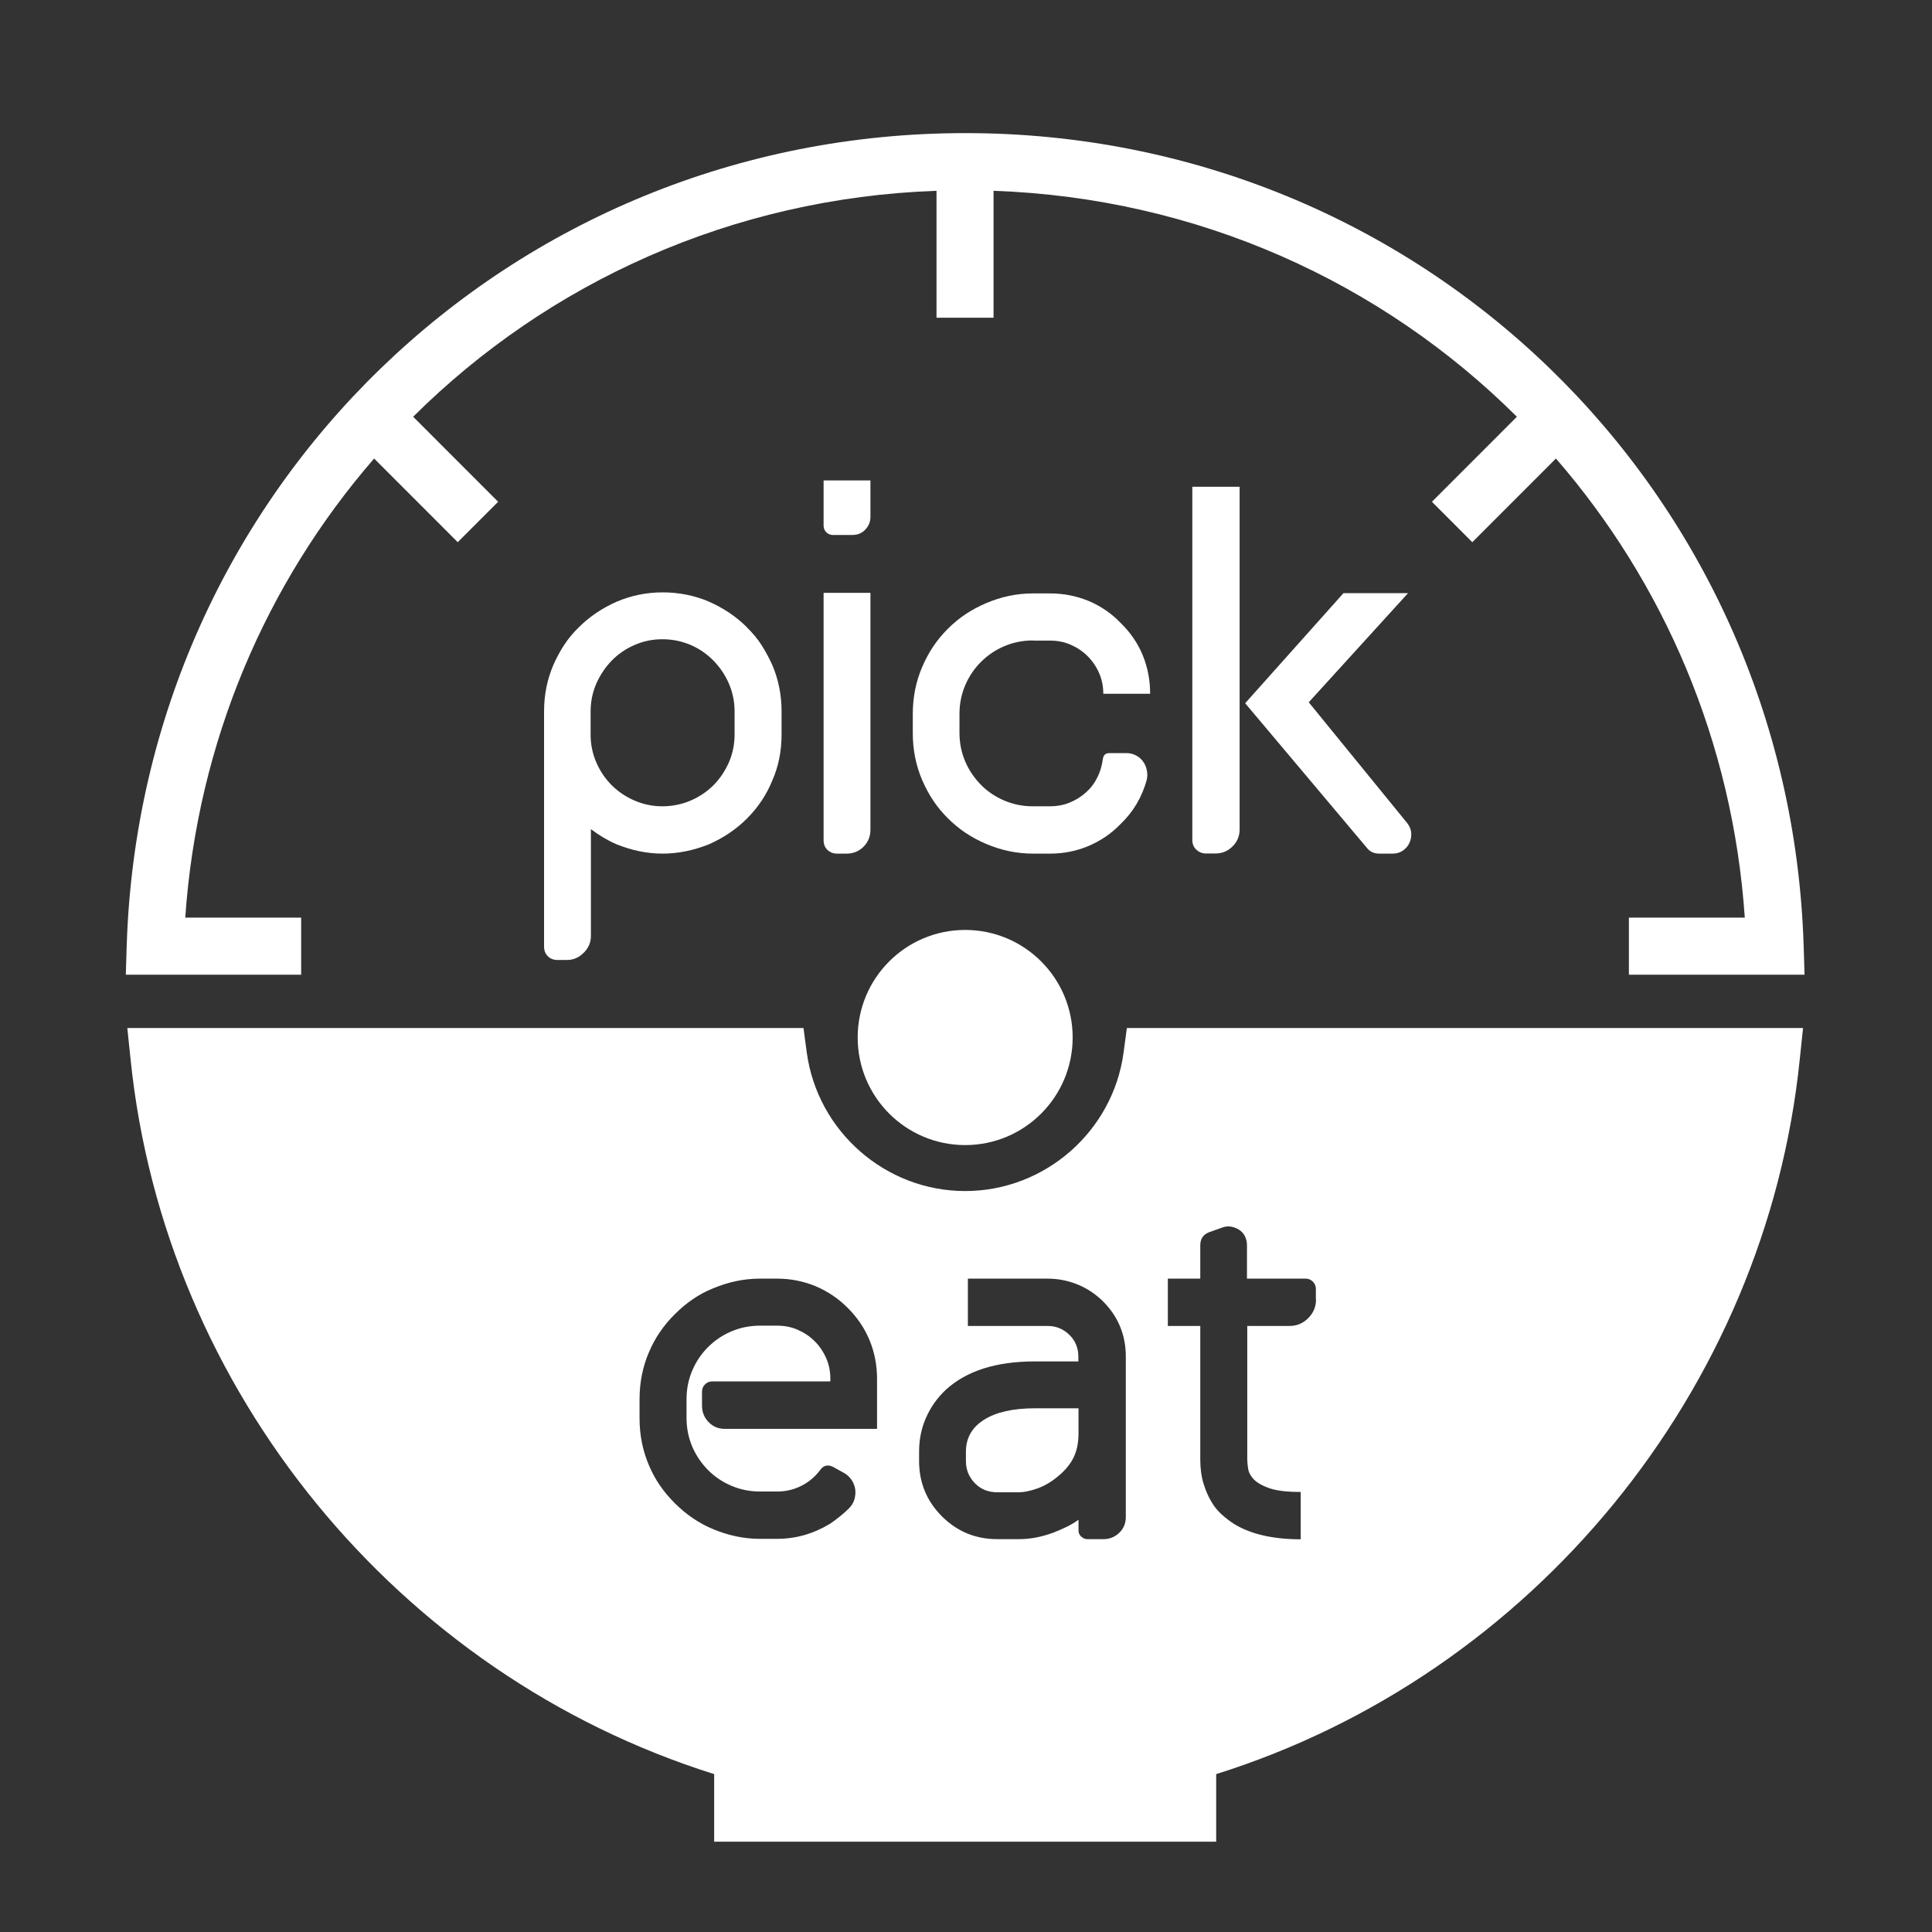 <svg width="143" height="143" viewBox="0 0 143 143" fill="none" xmlns="http://www.w3.org/2000/svg">
<rect x="0" y="0" width="143" height="143" fill="#333333" stroke="none"/>
<path d="M120.587 72.145H133.566L133.499 69.966C132.41 36.25 105.153 9.852 71.45 9.852C37.747 9.852 10.467 36.25 9.379 69.966L9.312 72.145H22.291V67.919H13.712C14.612 54.887 19.724 43.122 27.691 33.938L33.88 40.131L36.87 37.14L30.58 30.846C40.57 20.916 54.182 14.656 69.317 14.122V23.518H73.539V14.122C88.674 14.656 102.286 20.905 112.275 30.846L105.986 37.14L108.975 40.131L115.165 33.938C123.132 43.122 128.254 54.887 129.143 67.919H120.565V72.145H120.587Z" fill="white"/>
<path d="M55.282 46.436C55.693 46.836 56.06 47.27 56.36 47.737C56.66 48.204 56.927 48.705 57.16 49.216C57.616 50.283 57.849 51.429 57.849 52.652V54.376C57.849 55.61 57.616 56.744 57.16 57.778C56.727 58.846 56.093 59.78 55.282 60.592C54.493 61.381 53.549 62.015 52.471 62.493C51.326 62.949 50.182 63.182 49.037 63.182C47.893 63.182 46.781 62.949 45.637 62.493C44.97 62.204 44.337 61.826 43.737 61.37V69.276C43.737 69.754 43.559 70.177 43.203 70.522C42.848 70.877 42.437 71.055 41.959 71.055H41.27C40.981 71.055 40.736 70.966 40.548 70.777C40.359 70.588 40.27 70.355 40.27 70.054V52.652C40.27 51.418 40.503 50.283 40.959 49.216C41.192 48.693 41.448 48.204 41.759 47.737C42.059 47.27 42.425 46.836 42.837 46.436C43.626 45.647 44.559 45.013 45.648 44.535C46.715 44.079 47.848 43.845 49.048 43.845C50.248 43.845 51.426 44.079 52.482 44.535C53.56 45.013 54.504 45.647 55.293 46.436H55.282ZM54.371 54.376V52.652C54.371 51.918 54.226 51.24 53.949 50.595C53.671 49.95 53.282 49.383 52.804 48.894C52.326 48.404 51.76 48.015 51.115 47.737C50.471 47.459 49.77 47.315 49.026 47.315C48.282 47.315 47.615 47.459 46.97 47.737C46.326 48.015 45.759 48.404 45.281 48.894C44.803 49.383 44.426 49.95 44.137 50.595C43.859 51.24 43.715 51.929 43.715 52.652V54.376C43.715 55.109 43.859 55.788 44.137 56.433C44.415 57.078 44.803 57.645 45.281 58.123C45.759 58.601 46.326 58.979 46.97 59.257C47.615 59.535 48.304 59.68 49.026 59.68C49.748 59.68 50.471 59.535 51.115 59.257C51.76 58.979 52.326 58.601 52.804 58.123C53.282 57.645 53.66 57.078 53.949 56.433C54.226 55.788 54.371 55.098 54.371 54.376Z" fill="white"/>
<path d="M60.96 38.908V35.561H64.427V38.252C64.427 38.63 64.294 38.941 64.038 39.208C63.783 39.475 63.461 39.597 63.083 39.597H61.649C61.46 39.597 61.305 39.531 61.16 39.397C61.027 39.264 60.96 39.097 60.96 38.908ZM60.96 62.182V43.879H64.427V61.403C64.427 61.904 64.261 62.326 63.916 62.671C63.572 63.016 63.149 63.182 62.649 63.182H61.96C61.672 63.182 61.427 63.082 61.238 62.904C61.049 62.715 60.96 62.482 60.96 62.182Z" fill="white"/>
<path d="M76.45 47.404C75.706 47.404 74.995 47.548 74.339 47.826C73.683 48.104 73.106 48.493 72.606 48.994C72.106 49.494 71.717 50.072 71.439 50.728C71.161 51.384 71.017 52.085 71.017 52.841V54.242C71.017 54.987 71.161 55.699 71.439 56.355C71.717 57.011 72.117 57.589 72.606 58.09C73.095 58.59 73.683 58.979 74.339 59.257C74.995 59.535 75.695 59.68 76.45 59.68H77.728C78.228 59.68 78.706 59.591 79.151 59.413C79.595 59.235 79.995 58.99 80.351 58.679C80.706 58.368 80.995 58.001 81.206 57.567C81.428 57.144 81.562 56.677 81.629 56.177C81.673 55.888 81.829 55.743 82.095 55.743H83.373C83.618 55.743 83.862 55.799 84.073 55.91C84.295 56.021 84.473 56.177 84.607 56.366C84.74 56.555 84.84 56.766 84.884 57.011C84.94 57.256 84.929 57.5 84.873 57.745C84.518 59.013 83.873 60.102 82.94 60.992C82.251 61.703 81.462 62.237 80.573 62.615C79.673 62.993 78.728 63.182 77.728 63.182H76.45C75.261 63.182 74.106 62.938 72.983 62.46C72.439 62.226 71.939 61.959 71.472 61.648C71.005 61.337 70.561 60.97 70.15 60.558C69.728 60.136 69.372 59.702 69.061 59.235C68.75 58.768 68.483 58.256 68.25 57.723C67.794 56.655 67.561 55.499 67.561 54.253V52.852C67.561 51.607 67.794 50.45 68.25 49.383C68.483 48.838 68.75 48.337 69.061 47.87C69.372 47.404 69.739 46.959 70.15 46.547C70.572 46.125 71.005 45.769 71.472 45.458C71.939 45.146 72.45 44.879 72.983 44.646C74.106 44.168 75.261 43.923 76.45 43.923H77.728C78.728 43.923 79.673 44.112 80.573 44.479C81.462 44.857 82.262 45.391 82.94 46.102C83.673 46.814 84.218 47.615 84.584 48.504C84.951 49.405 85.129 50.35 85.129 51.351H81.662C81.662 50.806 81.562 50.295 81.351 49.816C81.14 49.338 80.862 48.927 80.506 48.571C80.151 48.215 79.74 47.937 79.262 47.726C78.784 47.515 78.273 47.415 77.728 47.415H76.45V47.404Z" fill="white"/>
<path d="M88.251 62.182V36.028H91.752V61.392C91.752 61.892 91.574 62.315 91.218 62.66C90.863 63.005 90.451 63.171 89.974 63.171H89.251C88.985 63.171 88.74 63.071 88.551 62.893C88.351 62.704 88.251 62.471 88.251 62.17V62.182ZM96.863 51.974L104.141 60.903C104.33 61.136 104.43 61.381 104.453 61.637C104.475 61.892 104.43 62.137 104.33 62.371C104.23 62.604 104.064 62.793 103.852 62.949C103.63 63.105 103.375 63.182 103.086 63.182H102.086C101.708 63.182 101.408 63.049 101.186 62.771L92.163 52.051L99.441 43.901H104.219L96.885 51.963L96.863 51.974Z" fill="white"/>
<path d="M72.839 105.082C71.939 105.649 71.494 106.438 71.494 107.45V108.14C71.494 108.785 71.717 109.329 72.161 109.785C72.606 110.241 73.15 110.452 73.806 110.452H75.428C75.784 110.452 76.217 110.364 76.739 110.186C77.261 110.008 77.762 109.719 78.239 109.329C78.784 108.896 79.184 108.429 79.439 107.928C79.695 107.428 79.828 106.816 79.828 106.082V104.237H76.617C74.995 104.237 73.739 104.515 72.839 105.082Z" fill="white"/>
<path d="M83.406 76.093L83.162 77.916C82.373 83.754 77.328 88.157 71.439 88.157C65.549 88.157 60.516 83.754 59.716 77.916L59.471 76.093H9.423L9.667 78.428C12.179 102.913 29.458 123.963 52.86 131.313V136.317H90.018V131.313C113.431 123.963 130.699 102.913 133.21 78.428L133.455 76.093H83.406ZM64.916 105.76H53.649C53.171 105.76 52.771 105.593 52.449 105.26C52.126 104.926 51.96 104.526 51.96 104.036V103.002C51.96 102.791 52.037 102.613 52.182 102.469C52.326 102.324 52.504 102.246 52.715 102.246H61.46V102.057C61.46 101.512 61.36 101.001 61.149 100.523C60.938 100.044 60.66 99.633 60.305 99.277C59.949 98.921 59.538 98.643 59.06 98.432C58.582 98.221 58.071 98.121 57.527 98.121H56.249C55.504 98.121 54.793 98.265 54.138 98.543C53.482 98.821 52.904 99.21 52.404 99.711C51.904 100.211 51.515 100.789 51.237 101.446C50.959 102.102 50.815 102.802 50.815 103.558V104.959C50.815 105.704 50.959 106.416 51.237 107.072C51.515 107.728 51.915 108.306 52.404 108.807C52.904 109.307 53.482 109.696 54.138 109.974C54.793 110.252 55.493 110.397 56.249 110.397H57.527C58.171 110.397 58.771 110.252 59.316 109.974C59.871 109.696 60.327 109.307 60.705 108.807C60.938 108.473 61.249 108.384 61.638 108.562L62.383 108.974C62.638 109.096 62.838 109.274 62.994 109.485C63.149 109.696 63.249 109.941 63.294 110.186C63.338 110.441 63.316 110.686 63.249 110.953C63.172 111.209 63.038 111.453 62.827 111.653C62.449 112.032 61.994 112.398 61.449 112.777C60.216 113.522 58.916 113.9 57.516 113.9H56.238C55.071 113.9 53.915 113.655 52.771 113.177C51.748 112.754 50.815 112.12 49.959 111.275C49.537 110.853 49.17 110.419 48.848 109.952C48.526 109.485 48.248 108.974 48.026 108.44C47.57 107.372 47.337 106.216 47.337 104.97V103.569C47.337 102.324 47.57 101.168 48.026 100.1C48.259 99.555 48.526 99.055 48.848 98.588C49.17 98.121 49.537 97.676 49.959 97.264C50.815 96.408 51.748 95.774 52.771 95.363C53.915 94.885 55.071 94.64 56.238 94.64H57.516C58.516 94.64 59.46 94.829 60.36 95.196C61.249 95.574 62.06 96.108 62.76 96.82C63.472 97.531 64.005 98.332 64.372 99.222C64.738 100.122 64.916 101.067 64.916 102.068V105.749V105.76ZM83.329 112.265C83.329 112.743 83.173 113.143 82.84 113.455C82.517 113.766 82.129 113.922 81.673 113.922H80.484C80.317 113.922 80.162 113.855 80.028 113.733C79.895 113.611 79.828 113.466 79.828 113.299V112.487C79.54 112.699 79.228 112.877 78.906 113.032C78.584 113.188 78.251 113.333 77.928 113.455C77.073 113.766 76.239 113.922 75.428 113.922H73.806C72.206 113.922 70.839 113.355 69.716 112.232C68.594 111.109 68.028 109.741 68.028 108.14V107.45C68.028 106.561 68.194 105.715 68.539 104.937C68.883 104.159 69.372 103.458 70.016 102.858C71.539 101.468 73.728 100.767 76.606 100.767H79.817V100.422C79.817 99.778 79.595 99.233 79.151 98.799C78.706 98.365 78.173 98.143 77.539 98.143H71.639V94.64H77.539C78.306 94.64 79.051 94.785 79.762 95.074C80.473 95.363 81.095 95.785 81.64 96.319C82.762 97.442 83.329 98.81 83.329 100.411V112.254V112.265ZM97.408 96.175C97.408 96.72 97.219 97.175 96.83 97.565C96.441 97.954 95.985 98.143 95.441 98.143H92.318V108.017C92.318 108.206 92.341 108.44 92.385 108.718C92.429 108.996 92.574 109.263 92.818 109.518C93.074 109.763 93.463 109.985 93.985 110.163C94.519 110.341 95.285 110.43 96.274 110.43V113.933C94.196 113.933 92.54 113.544 91.307 112.777C91.018 112.587 90.729 112.365 90.429 112.098C90.14 111.842 89.874 111.52 89.651 111.131C89.418 110.742 89.229 110.297 89.074 109.785C88.918 109.274 88.84 108.684 88.84 108.017V98.143H86.44V94.64H88.84V92.172C88.84 91.694 89.062 91.371 89.496 91.204L90.463 90.859C90.696 90.77 90.918 90.759 91.129 90.793C91.352 90.837 91.54 90.915 91.718 91.026C91.896 91.138 92.04 91.293 92.141 91.493C92.24 91.694 92.296 91.905 92.296 92.138V94.64H96.641C96.852 94.64 97.03 94.718 97.174 94.863C97.319 95.007 97.396 95.185 97.396 95.396V96.175H97.408Z" fill="white"/>
<path d="M71.439 84.755C75.833 84.755 79.395 81.19 79.395 76.793C79.395 72.396 75.833 68.831 71.439 68.831C67.045 68.831 63.483 72.396 63.483 76.793C63.483 81.19 67.045 84.755 71.439 84.755Z" fill="white"/>
</svg>
